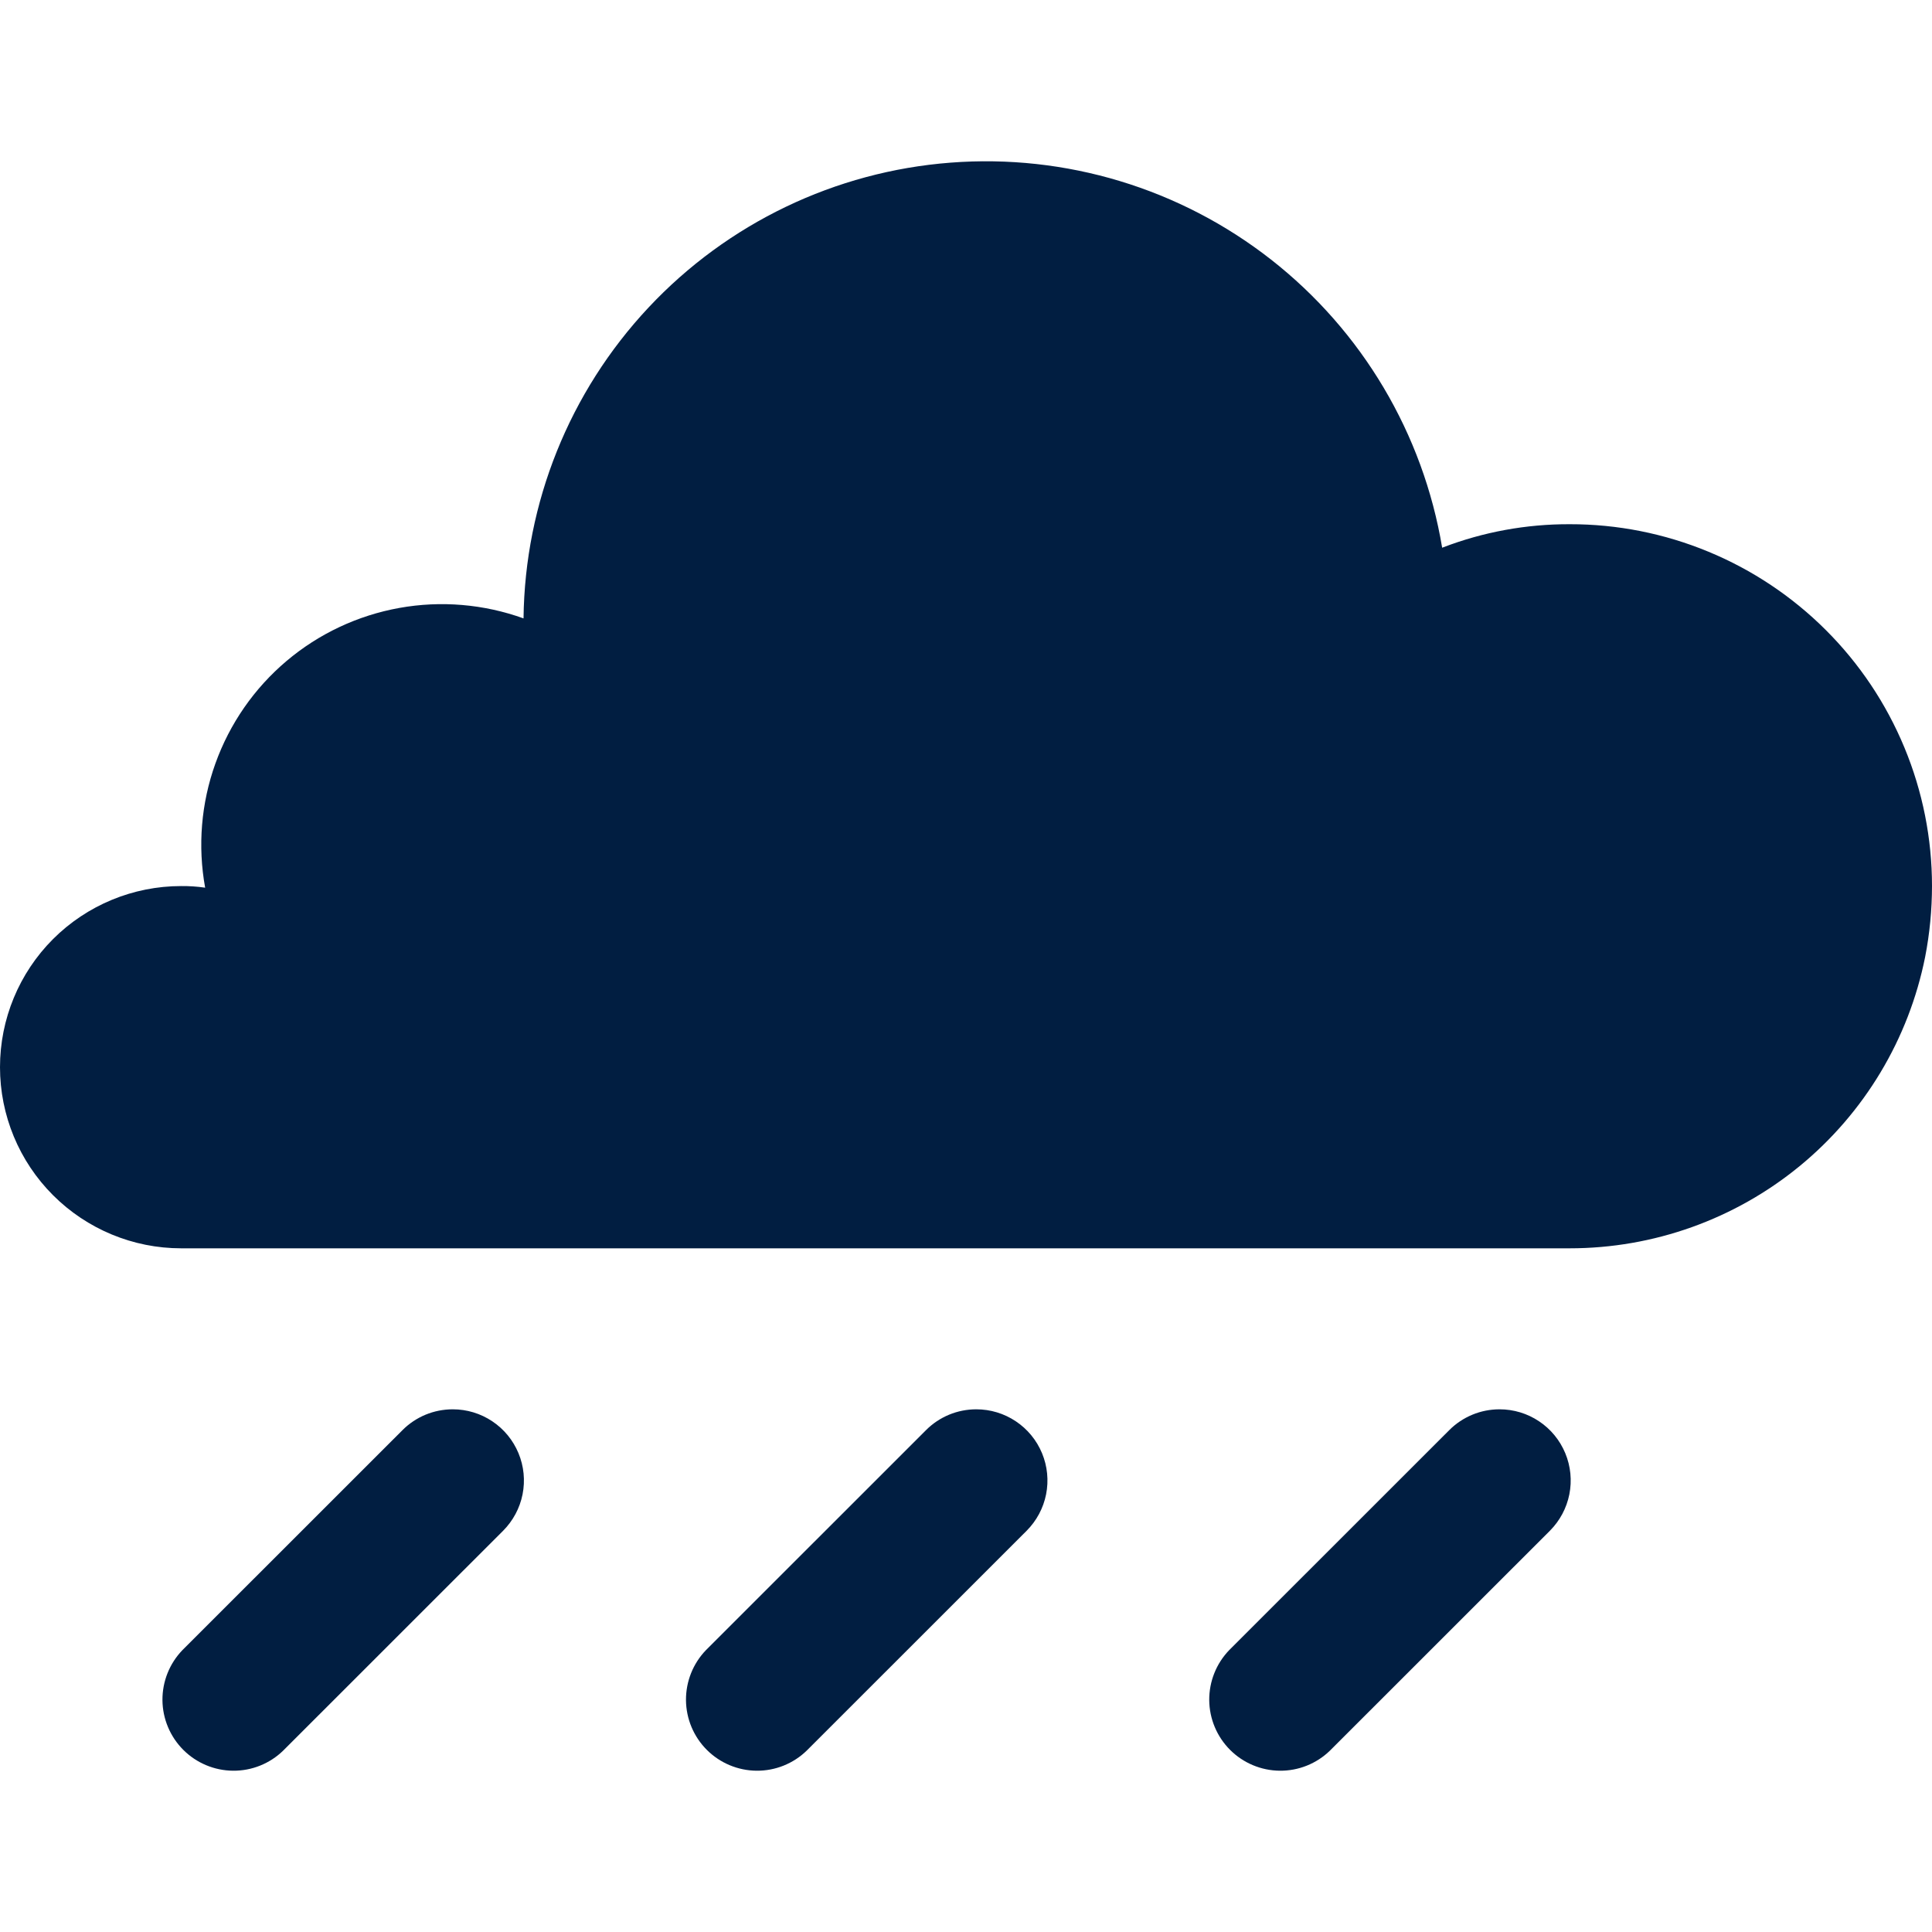 <svg width="48" height="48" viewBox="0 0 48 48" fill="none" xmlns="http://www.w3.org/2000/svg">
<path d="M11.249 35.014C11.017 35.014 10.787 35.059 10.572 35.148C10.358 35.237 10.163 35.367 9.999 35.532L4.534 40.995C4.211 41.329 4.033 41.776 4.036 42.239C4.04 42.703 4.226 43.147 4.554 43.475C4.882 43.803 5.326 43.989 5.79 43.993C6.254 43.997 6.701 43.818 7.034 43.495L12.499 38.032C12.746 37.784 12.915 37.469 12.983 37.126C13.051 36.783 13.016 36.428 12.882 36.105C12.748 35.782 12.522 35.506 12.231 35.312C11.94 35.117 11.599 35.014 11.249 35.014V35.014ZM24.256 35.014C24.024 35.014 23.794 35.059 23.579 35.148C23.365 35.237 23.17 35.367 23.006 35.532L17.541 40.995C17.218 41.329 17.04 41.776 17.043 42.239C17.047 42.703 17.233 43.147 17.561 43.475C17.889 43.803 18.333 43.989 18.797 43.993C19.261 43.997 19.708 43.818 20.041 43.495L25.506 38.032C25.753 37.784 25.922 37.469 25.99 37.126C26.058 36.783 26.023 36.428 25.889 36.105C25.755 35.782 25.529 35.506 25.238 35.312C24.947 35.117 24.606 35.014 24.256 35.014V35.014ZM37.256 35.014C37.024 35.014 36.794 35.059 36.58 35.148C36.365 35.237 36.17 35.367 36.006 35.532L30.541 40.995C30.218 41.329 30.04 41.776 30.043 42.239C30.047 42.703 30.233 43.147 30.561 43.475C30.889 43.803 31.333 43.989 31.797 43.993C32.261 43.997 32.708 43.818 33.041 43.495L38.506 38.032C38.753 37.784 38.922 37.469 38.99 37.126C39.058 36.783 39.023 36.428 38.889 36.105C38.755 35.782 38.529 35.506 38.238 35.312C37.947 35.117 37.606 35.014 37.256 35.014V35.014ZM39 13.024C37.92 13.02 36.848 13.216 35.84 13.604L35.83 13.608C35.358 10.776 33.842 8.222 31.581 6.451C29.32 4.68 26.478 3.82 23.615 4.041C20.751 4.261 18.074 5.546 16.111 7.642C14.147 9.738 13.04 12.493 13.007 15.364C12.019 15.008 10.954 14.918 9.921 15.104C8.887 15.29 7.92 15.745 7.118 16.423C6.316 17.101 5.707 17.979 5.352 18.968C4.997 19.956 4.909 21.021 5.097 22.055L5.09 22.053C4.895 22.025 4.697 22.012 4.5 22.014C3.307 22.014 2.162 22.488 1.318 23.331C0.474 24.175 0 25.32 0 26.514C0 27.707 0.474 28.852 1.318 29.695C2.162 30.539 3.307 31.014 4.5 31.014H39C41.082 31.014 43.1 30.293 44.71 28.973C46.32 27.652 47.422 25.815 47.83 23.773C47.943 23.194 47.999 22.604 48 22.014C48 20.832 47.767 19.662 47.314 18.571C46.862 17.48 46.199 16.488 45.363 15.654C44.527 14.819 43.535 14.157 42.443 13.706C41.351 13.254 40.181 13.022 39 13.024V13.024Z" fill="#011E41"/>
</svg>
